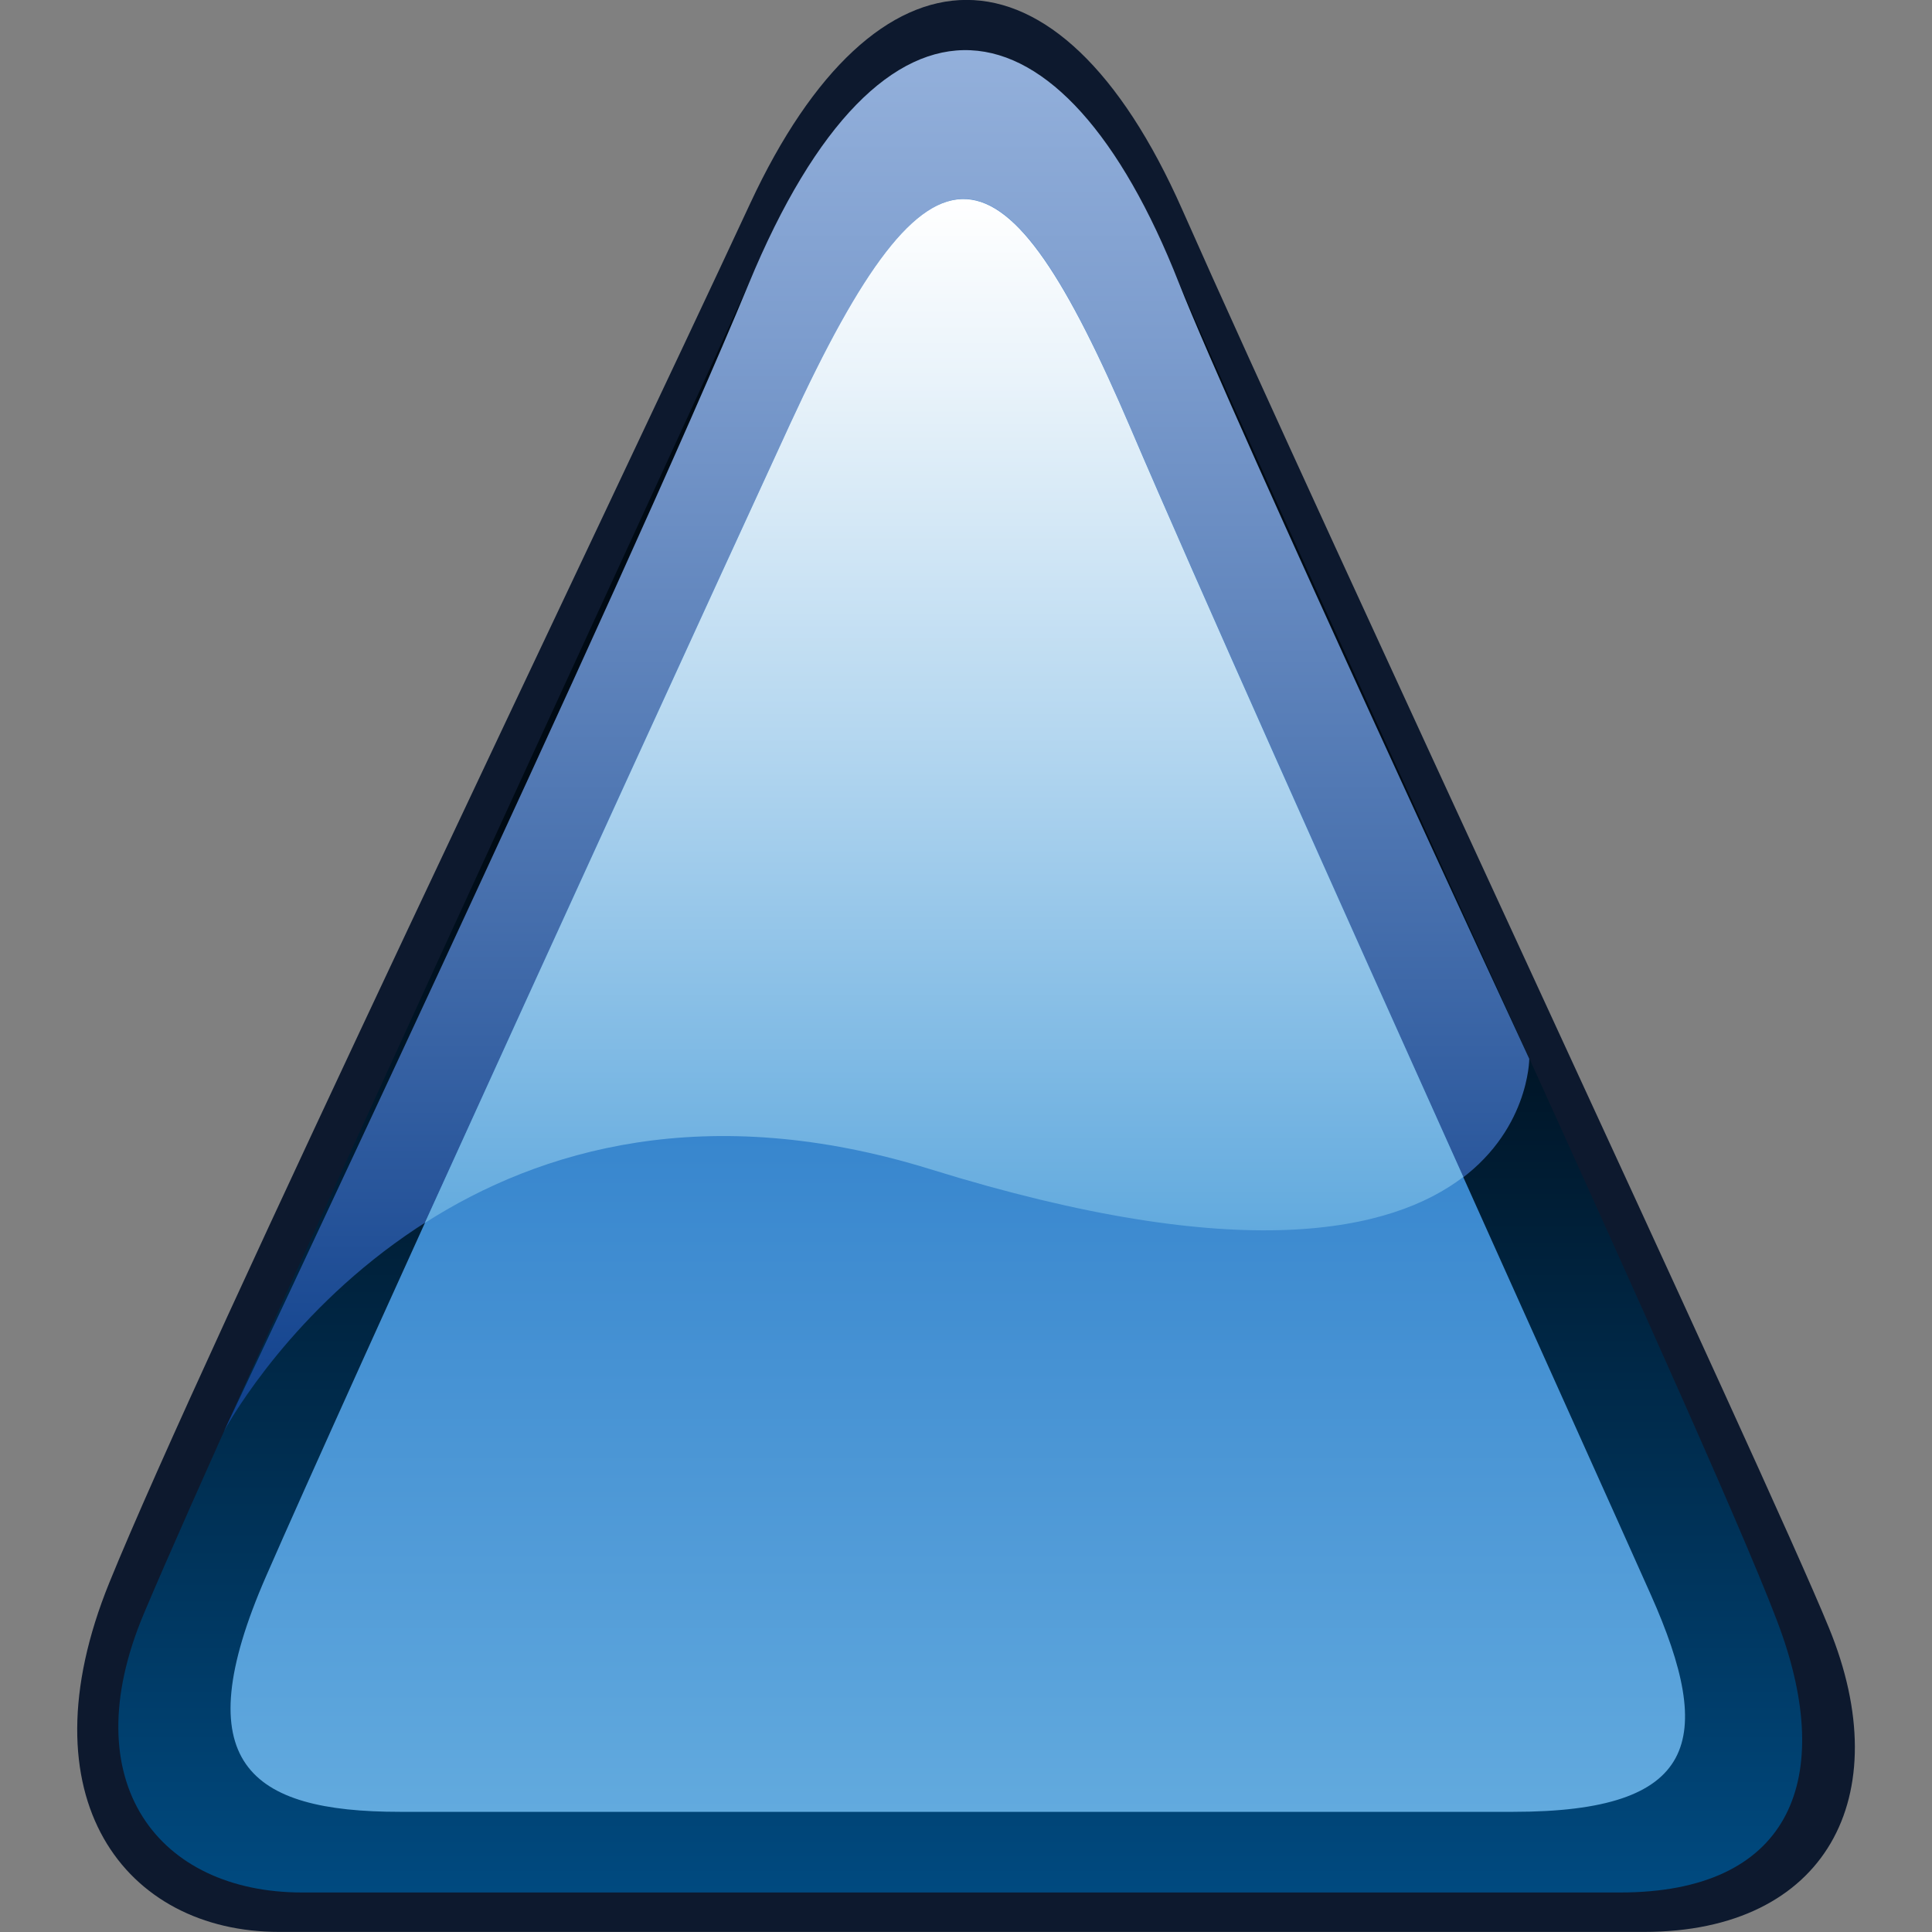 <?xml version="1.0" encoding="UTF-8" standalone="no"?>
<!DOCTYPE svg PUBLIC "-//W3C//DTD SVG 1.1 Tiny//EN" "http://www.w3.org/Graphics/SVG/1.1/DTD/svg11-tiny.dtd">
<svg xmlns="http://www.w3.org/2000/svg" xmlns:xlink="http://www.w3.org/1999/xlink" baseProfile="tiny" height="20" version="1.1" viewBox="-289.299 410.39 20 20" width="20">
<rect x="-289.299" y="410.39" width="20" height="20" fill="#808080" stroke="none"/>
<path d="M-288.167,426.773c0.96-2.364,5.076-10.927,6.634-14.277c1.298-2.79,3.185-2.85,4.473,0.065  c1.477,3.34,6.057,13.118,6.694,14.68c0.718,1.748-0.032,3.148-1.913,3.148c-2.15,0-12.542,0-14.131,0  C-287.998,430.39-289.077,429.011-288.167,426.773z" fill="#0D192E"/>
<linearGradient gradientTransform="matrix(1 0 0 -1 0.038 18.994)" gradientUnits="userSpaceOnUse" id="XMLID_455_" x1="-279.396" x2="-279.396" y1="-410.987" y2="-391.923">
<stop offset="0" style="stop-color:#004A80"/>
<stop offset="0.145" style="stop-color:#003862"/>
<stop offset="0.437" style="stop-color:#00172A"/>
<stop offset="0.579" style="stop-color:#000A14"/>
<stop offset="1" style="stop-color:#000A14"/>
</linearGradient>
<path d="M-287.81,427.095c0.938-2.229,4.971-10.936,6.423-14.121c1.21-2.651,2.919-2.852,4.171,0.063  c1.353,3.146,5.848,12.772,6.369,14.286c0.522,1.512,0.07,2.658-1.682,2.658c-2.007,0-12.161,0-13.644,0  C-287.652,429.98-288.549,428.85-287.81,427.095z" fill="url(#XMLID_455_)"/>
<linearGradient gradientTransform="matrix(1 0 0 -1 0.038 18.994)" gradientUnits="userSpaceOnUse" id="XMLID_456_" x1="-280.261" x2="-280.261" y1="-406.21" y2="-391.914">
<stop offset="0" style="stop-color:#0F408C"/>
<stop offset="0.372" style="stop-color:#456EAC"/>
<stop offset="0.795" style="stop-color:#7D9DCE"/>
<stop offset="1" style="stop-color:#93B0DB"/>
</linearGradient>
<path d="M-286.979,425.204c0,0,2.265-4.273,7.312-2.707c6.195,1.922,6.199-1.146,6.199-1.146  s-3.063-6.598-3.627-8.032c-1.205-3.062-3.06-3.366-4.455,0.013C-282.826,416.423-286.979,425.204-286.979,425.204z" fill="url(#XMLID_456_)"/>
<linearGradient gradientTransform="matrix(1 0 0 -1 0.038 18.994)" gradientUnits="userSpaceOnUse" id="XMLID_457_" x1="-279.422" x2="-279.422" y1="-410.152" y2="-393.456">
<stop offset="0" style="stop-color:#62AADE"/>
<stop offset="0.153" style="stop-color:#529CD8"/>
<stop offset="0.724" style="stop-color:#1A6DC2"/>
<stop offset="1" style="stop-color:#045ABA"/>
</linearGradient>
<path d="M-286.545,426.708c0.817-1.873,4.19-9.248,5.428-11.936c1.473-3.193,2.212-3.016,3.524,0.054  c1.139,2.661,4.834,10.837,5.383,12.072c0.674,1.513,0.484,2.248-1.422,2.248c-1.693,0-10.276,0-11.529,0  C-286.72,429.146-287.388,428.638-286.545,426.708z" fill="url(#XMLID_457_)"/>
<linearGradient gradientTransform="matrix(1 0 0 -1 0.038 18.994)" gradientUnits="userSpaceOnUse" id="XMLID_458_" x1="-279.564" x2="-279.564" y1="-404.134" y2="-393.457">
<stop offset="0" style="stop-color:#62AADE"/>
<stop offset="0.458" style="stop-color:#B1D5EF"/>
<stop offset="0.824" style="stop-color:#E9F3FA"/>
<stop offset="1" style="stop-color:#FFFFFF"/>
</linearGradient>
<path d="M-277.593,414.827c-1.313-3.069-2.052-3.248-3.524-0.055c-0.795,1.727-2.471,5.386-3.784,8.278  c1.193-0.763,2.921-1.272,5.234-0.556c3.229,1.002,4.773,0.646,5.516,0.08C-275.419,419.755-276.935,416.367-277.593,414.827z" fill="url(#XMLID_458_)"/>
</svg>
